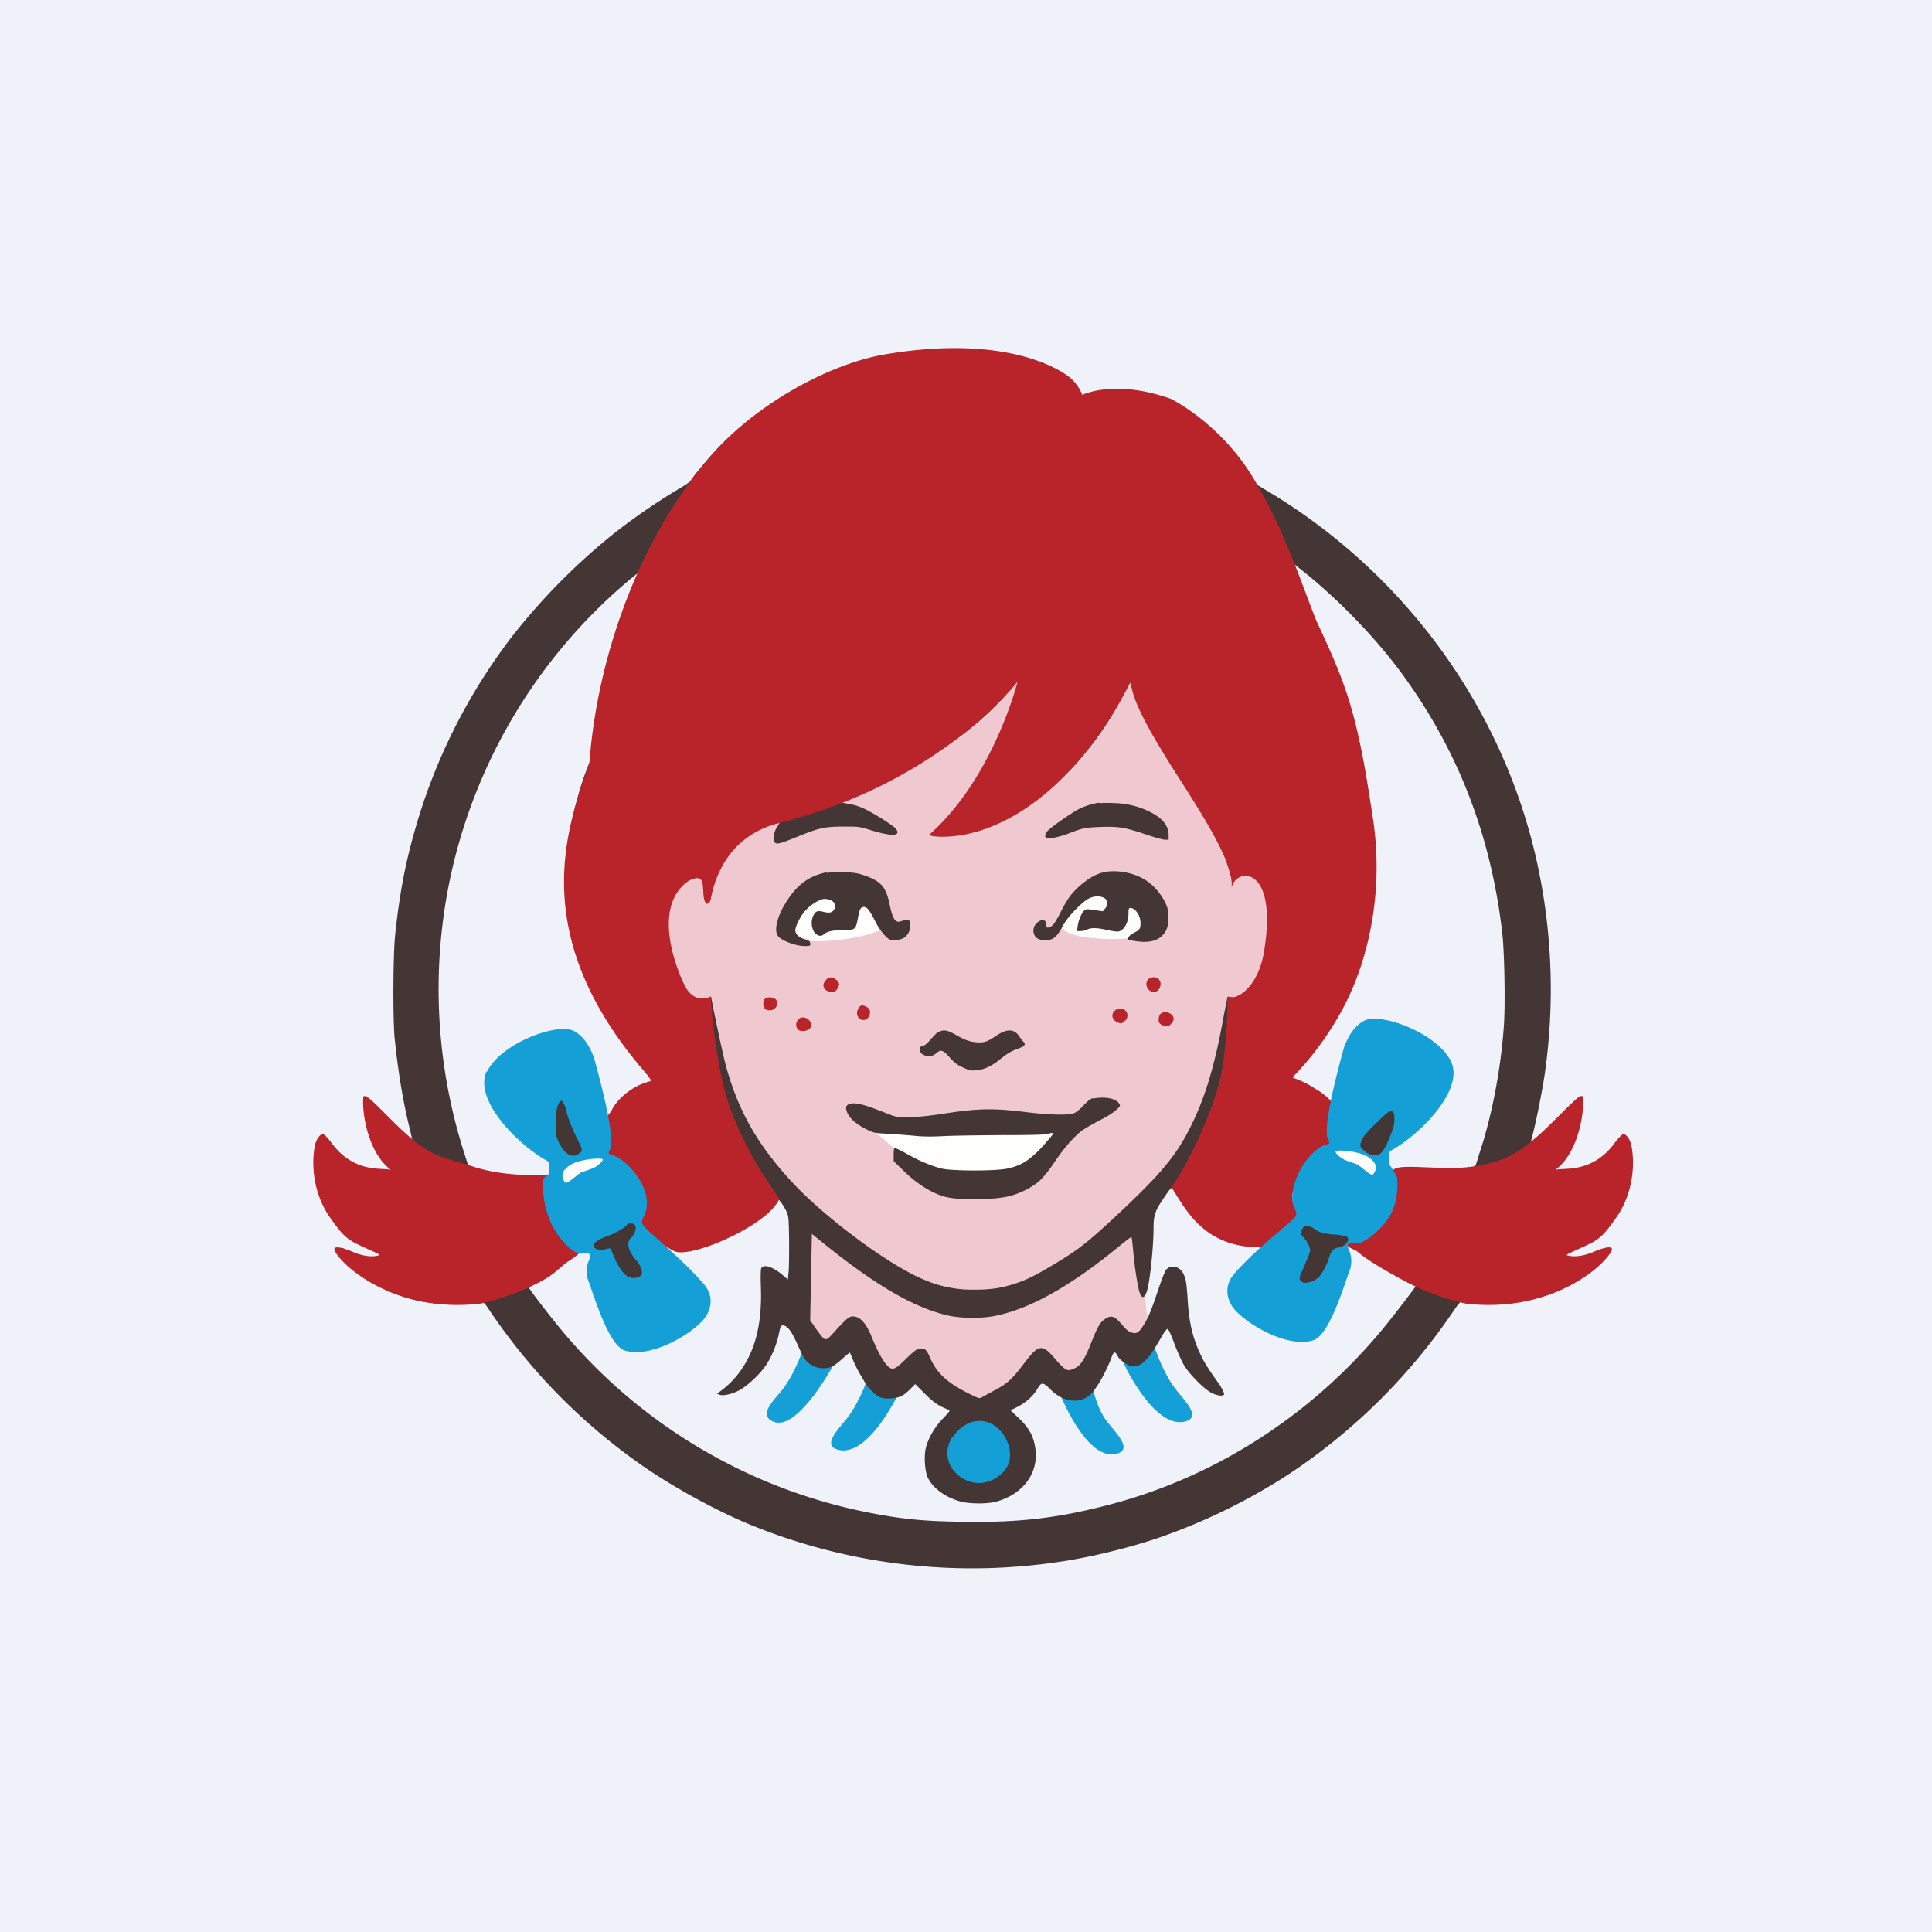 <?xml version="1.0" encoding="UTF-8"?>
<!-- generated by Finnhub -->
<svg viewBox="0 0 55.5 55.5" xmlns="http://www.w3.org/2000/svg">
<path d="M 0,0 H 55.5 V 55.5 H 0 Z" fill="rgb(239, 242, 248)"/>
<path d="M 22.144,40.8 C 22.864,41.288 24.038,39.051 24.01,39.075 C 23.535,39.47 23.361,39.199 23.198,38.842 C 23.17,38.782 23.082,38.726 23.082,38.726 S 22.85,39.422 22.502,39.886 C 22.275,40.189 21.806,40.583 22.154,40.814 Z M 24.019,41.627 C 24.939,41.975 25.903,39.863 25.875,39.887 C 25.399,40.282 25.226,40.011 25.063,39.654 C 25.035,39.594 24.947,39.538 24.947,39.538 S 24.715,40.234 24.367,40.698 C 24.14,41.001 23.627,41.478 24.019,41.626 Z M 32.132,41.743 C 31.212,42.091 30.365,39.863 30.392,39.886 C 30.868,40.282 31.042,40.011 31.205,39.654 A 0.358,0.358 0 0,1 31.321,39.538 S 31.436,40.35 31.784,40.814 C 32.011,41.117 32.524,41.594 32.132,41.743 Z M 34.104,40.815 C 33.184,41.163 32.214,39.063 32.248,39.075 C 32.596,39.19 32.897,39.199 33.06,38.842 C 33.088,38.782 33.176,38.726 33.176,38.726 S 33.408,39.422 33.756,39.886 C 33.983,40.189 34.496,40.666 34.104,40.814 Z" fill="rgb(20, 159, 215)"/>
<path d="M 18.315,25.948 L 25.867,17.609 L 29.464,16.913 L 34.685,21.206 L 37.005,26.196 L 35.265,31.532 L 33.061,34.549 C 32.983,35.206 33.038,36.568 32.945,36.753 C 32.852,36.939 32.906,37.836 33.061,38.262 L 32.597,38.842 L 31.9,38.262 L 31.668,39.19 L 30.74,39.886 L 29.812,39.422 L 28.304,40.35 L 27.027,40.118 L 26.215,39.19 L 25.635,39.886 L 25.171,39.422 L 24.591,38.262 L 23.431,38.842 L 22.966,37.566 C 23.121,36.56 23.222,34.479 22.386,34.201 C 21.551,33.922 19.331,28.593 18.326,25.963 Z" fill="rgb(240, 200, 207)"/>
<path d="M 26.757,10.057 A 9.122,9.122 0 0,0 24.476,10.537 C 22.636,11.137 21.244,12.067 20.103,13.468 A 4.255,4.255 0 0,0 19.829,13.823 C 19.82,13.843 19.69,13.933 19.538,14.022 C 18.935,14.379 18.298,14.812 17.716,15.262 A 18.125,18.125 0 0,0 14.698,18.299 A 16.55,16.55 0 0,0 11.896,23.927 C 11.633,24.855 11.475,25.708 11.354,26.832 C 11.29,27.417 11.282,29.292 11.339,29.845 C 11.437,30.793 11.579,31.649 11.76,32.381 C 11.815,32.603 11.855,32.791 11.85,32.796 C 11.826,32.816 11.466,32.508 11.259,32.289 C 11.14,32.165 10.939,31.937 10.812,31.782 C 10.682,31.626 10.578,31.532 10.552,31.532 C 10.48,31.532 10.44,31.614 10.46,31.888 C 10.495,32.355 10.751,33.004 11.071,33.428 L 11.271,33.635 H 11.083 C 10.858,33.635 10.541,33.612 10.319,33.505 C 10.077,33.389 9.695,33.158 9.507,32.925 C 9.291,32.66 9.255,32.575 9.154,32.771 C 8.947,33.18 9.039,34.079 9.356,34.716 C 9.653,35.316 10.046,35.662 10.714,35.906 C 10.829,35.95 10.927,35.999 10.933,36.019 C 10.95,36.069 10.753,36.199 10.552,36.173 C 10.362,36.15 9.915,35.924 9.889,35.883 C 9.866,35.846 9.739,35.846 9.716,35.883 C 9.572,36.117 10.546,36.863 11.417,37.19 C 11.988,37.403 12.53,37.484 13.233,37.46 C 13.519,37.449 13.787,37.435 13.83,37.423 C 13.9,37.406 13.92,37.426 14.086,37.677 A 16.956,16.956 0 0,0 18.434,42.09 C 19.33,42.718 20.63,43.428 21.61,43.823 A 16.823,16.823 0 0,0 30.469,44.86 C 31.299,44.74 32.379,44.477 33.213,44.2 A 17.182,17.182 0 0,0 37.096,42.3 A 17.133,17.133 0 0,0 41.743,37.677 C 41.884,37.467 41.953,37.386 41.985,37.394 C 42.106,37.432 42.555,37.469 42.867,37.469 A 4.688,4.688 0 0,0 45.689,36.532 C 46.047,36.264 46.222,36.042 46.191,35.892 C 46.176,35.829 46.158,35.849 45.939,35.942 C 45.683,36.048 45.289,36.205 45.127,36.173 C 45.055,36.159 44.98,36.031 44.977,36.016 C 44.974,35.999 45.095,35.941 45.245,35.884 C 45.608,35.748 45.819,35.624 46.044,35.414 C 46.456,35.028 46.718,34.512 46.831,33.877 C 46.877,33.627 46.857,32.969 46.799,32.843 C 46.753,32.733 46.658,32.626 46.612,32.626 C 46.589,32.626 46.475,32.853 46.287,33.041 C 45.993,33.338 45.921,33.401 45.707,33.505 C 45.457,33.625 45.057,33.635 44.83,33.635 H 44.633 L 44.882,33.367 C 44.982,33.217 45.104,33.013 45.153,32.912 C 45.444,32.304 45.571,31.468 45.369,31.508 C 45.34,31.514 45.211,31.646 45.078,31.805 C 44.767,32.179 44.412,32.54 44.181,32.715 A 1.35,1.35 0 0,1 43.977,32.857 C 43.965,32.857 43.988,32.745 44.026,32.603 C 44.13,32.214 44.311,31.3 44.377,30.839 C 44.66,28.859 44.594,26.838 44.176,24.878 C 43.23,20.427 40.396,16.492 36.424,14.114 L 35.952,13.831 L 35.787,13.558 A 5.132,5.132 0 0,0 34.94,12.459 C 34.412,11.929 33.928,11.635 33.199,11.399 A 3.314,3.314 0 0,0 31.973,11.246 C 31.683,11.257 31.581,11.274 31.363,11.349 C 31.215,11.399 31.091,11.439 31.083,11.439 C 31.074,11.439 31.051,11.389 31.031,11.329 C 30.878,10.862 30.345,10.505 29.491,10.297 A 8.363,8.363 0 0,0 27.575,10.069 A 20.914,20.914 0 0,0 26.767,10.072 Z M 37.332,16.328 C 38.402,17.167 39.526,18.323 40.304,19.395 C 41.901,21.589 42.844,24.05 43.158,26.832 C 43.218,27.372 43.245,28.859 43.201,29.47 C 43.121,30.626 42.884,31.914 42.564,32.929 A 18.77,18.77 0 0,0 42.446,33.304 C 42.377,33.537 42.371,33.543 42.149,33.589 C 41.809,33.664 41.374,33.696 40.725,33.693 C 40.287,33.69 40.1,33.699 40.068,33.722 C 40.005,33.776 40.018,33.906 40.1,33.982 C 40.198,34.074 40.218,34.209 40.16,34.393 C 40.114,34.535 39.944,34.93 39.912,34.961 C 39.904,34.97 39.86,35.031 39.814,35.097 C 39.702,35.267 39.442,35.503 39.316,35.555 C 39.258,35.581 39.279,35.59 39.21,35.593 C 39.043,35.602 38.981,35.663 39.094,35.825 C 39.16,35.915 39.122,35.97 39.249,36.008 C 39.37,36.042 39.463,36.1 39.609,36.233 C 39.869,36.463 40.163,36.679 40.425,36.833 C 40.538,36.901 40.718,36.863 40.718,36.87 C 40.718,36.91 39.988,37.861 39.678,38.23 C 37.621,40.695 34.865,42.45 31.826,43.235 C 30.342,43.618 29.258,43.742 27.635,43.715 C 26.505,43.699 25.905,43.638 24.937,43.448 A 15.313,15.313 0 0,1 15.929,37.962 C 15.661,37.628 15.193,37.023 15.193,36.986 C 15.193,36.974 15.216,36.921 15.309,36.87 C 15.603,36.702 15.966,36.53 16.217,36.305 C 16.352,36.184 16.517,36.065 16.586,36.036 L 16.585,35.941 L 16.56,35.933 C 16.398,35.873 16.246,35.754 16.246,35.691 C 16.246,35.671 16.234,35.653 16.223,35.653 C 16.165,35.653 15.805,34.93 15.776,34.76 A 0.286,0.286 0 0,0 15.75,34.685 A 2.585,2.585 0 0,1 15.67,34.359 C 15.62,34.119 15.614,34.042 15.64,33.964 C 15.66,33.909 15.683,33.866 15.695,33.866 C 15.707,33.866 15.744,33.783 15.773,33.736 L 15.647,33.853 H 14.96 C 14.289,33.853 14.026,33.661 13.622,33.569 L 13.467,33.534 L 13.343,33.145 A 15.43,15.43 0 0,1 12.89,25.435 A 15.37,15.37 0 0,1 18.13,16.616 C 18.258,16.512 18.364,16.432 18.37,16.435 C 18.373,16.44 18.327,16.573 18.26,16.731 A 24.65,24.65 0 0,0 17.64,18.556 C 17.425,19.296 17.214,20.303 17.067,21.277 C 17.021,21.58 16.969,21.825 16.926,21.926 C 16.626,22.636 16.386,23.606 16.303,24.451 C 16.257,24.886 16.283,25.933 16.343,26.325 A 6.98,6.98 0 0,0 17.053,28.533 C 17.298,29.029 17.459,29.283 17.923,29.911 C 18.298,30.413 18.725,31.021 18.725,31.044 C 18.725,31.058 18.699,31.07 18.67,31.07 C 18.638,31.07 18.508,31.125 18.379,31.19 C 18.093,31.335 17.819,31.594 17.609,31.914 L 17.462,32.139 L 17.502,32.289 C 17.526,32.373 17.552,32.557 17.563,32.704 C 17.58,32.967 17.58,32.969 17.491,33.082 C 17.404,33.188 17.404,33.197 17.451,33.237 C 17.477,33.26 17.577,33.27 17.629,33.273 C 17.986,33.296 18.339,33.639 18.557,34.317 A 0.841,0.841 0 0,1 18.511,34.915 C 18.468,34.999 18.448,35.071 18.459,35.111 C 18.469,35.149 18.627,35.331 18.809,35.518 L 19.253,35.709 L 19.316,35.84 C 20.088,35.757 20.653,35.616 21.169,35.376 C 21.541,35.204 21.809,35.019 22.118,34.722 L 22.38,34.468 L 22.452,34.563 C 22.492,34.615 22.556,34.725 22.593,34.803 C 22.653,34.938 22.66,34.987 22.668,35.639 C 22.671,36.019 22.665,36.426 22.654,36.544 L 22.631,36.757 L 22.475,36.622 C 22.201,36.392 21.936,36.305 21.87,36.429 C 21.85,36.463 21.847,36.674 21.858,36.996 C 21.89,37.996 21.711,38.746 21.293,39.349 A 2.606,2.606 0 0,1 20.703,39.959 L 20.593,40.035 L 20.673,40.067 C 20.786,40.11 21.077,40.037 21.285,39.911 C 21.518,39.77 21.847,39.452 22.008,39.213 C 22.167,38.974 22.308,38.633 22.371,38.331 C 22.421,38.098 22.431,38.075 22.487,38.075 C 22.76,38.075 22.959,38.854 23.144,39.072 C 23.374,39.344 23.732,39.346 23.928,39.245 A 2.11,2.11 0 0,0 24.208,39.023 C 24.318,38.928 24.409,38.85 24.415,38.856 L 24.505,39.069 C 24.548,39.179 24.64,39.36 24.703,39.469 C 24.77,39.579 24.845,39.709 24.873,39.759 C 24.954,39.891 25.162,40.087 25.277,40.136 C 25.413,40.19 25.623,40.19 25.81,40.136 C 25.92,40.101 26,40.049 26.125,39.926 L 26.292,39.761 L 26.566,40.035 C 26.822,40.291 26.966,40.389 27.237,40.493 C 27.304,40.519 27.297,40.528 27.085,40.753 C 26.839,41.006 26.652,41.338 26.591,41.62 C 26.54,41.86 26.571,42.275 26.652,42.445 C 26.802,42.756 27.162,43.018 27.603,43.136 C 27.857,43.203 28.361,43.206 28.609,43.139 C 29.402,42.926 29.86,42.289 29.736,41.569 C 29.682,41.239 29.546,41.003 29.266,40.739 L 29.03,40.513 L 29.223,40.418 C 29.468,40.294 29.688,40.095 29.8,39.899 C 29.915,39.697 29.964,39.697 30.18,39.917 C 30.544,40.286 31.025,40.34 31.334,40.052 C 31.433,39.952 31.462,39.892 31.544,39.772 C 31.656,39.608 31.844,39.233 31.927,39.002 C 31.999,38.81 32.028,38.804 32.117,38.972 C 32.164,39.063 32.365,39.21 32.484,39.239 C 32.636,39.277 32.757,39.228 32.91,39.075 C 33.043,38.942 33.124,38.821 33.398,38.351 C 33.455,38.253 33.518,38.176 33.538,38.176 C 33.565,38.176 33.64,38.336 33.729,38.582 C 33.813,38.807 33.937,39.086 34.003,39.202 C 34.161,39.472 34.588,39.905 34.807,40.015 C 34.974,40.098 35.141,40.115 35.164,40.055 C 35.179,40.017 35.044,39.79 35.044,39.79 S 34.689,39.308 34.554,39.046 C 34.28,38.507 34.161,38.054 34.118,37.342 C 34.086,36.844 34.066,36.728 33.991,36.584 C 33.871,36.348 33.573,36.316 33.467,36.527 A 7.533,7.533 0 0,0 33.253,37.106 C 33.06,37.676 32.983,37.861 32.841,38.083 C 32.708,38.288 32.648,38.323 32.501,38.279 C 32.421,38.253 32.348,38.196 32.241,38.066 C 32.017,37.795 31.919,37.766 31.72,37.907 C 31.602,37.991 31.524,38.127 31.368,38.519 C 31.14,39.095 31.04,39.245 30.82,39.329 C 30.705,39.372 30.688,39.372 30.607,39.331 C 30.558,39.305 30.426,39.173 30.31,39.037 C 29.938,38.593 29.834,38.611 29.405,39.182 C 29.073,39.622 28.941,39.744 28.569,39.94 C 28.396,40.035 28.226,40.127 28.194,40.147 C 28.142,40.179 28.102,40.167 27.863,40.049 C 27.214,39.726 26.92,39.459 26.718,39.003 C 26.626,38.789 26.578,38.738 26.468,38.738 C 26.349,38.738 26.286,38.781 25.986,39.075 C 25.681,39.369 25.62,39.38 25.456,39.19 C 25.34,39.058 25.185,38.764 25.041,38.406 C 24.882,38.006 24.703,37.816 24.496,37.816 C 24.389,37.816 24.296,37.896 23.905,38.331 C 23.807,38.441 23.752,38.478 23.706,38.472 C 23.666,38.467 23.582,38.372 23.458,38.196 L 23.274,37.928 L 23.297,36.688 L 23.323,35.446 L 23.654,35.714 C 25.164,36.934 26.28,37.579 27.257,37.795 C 27.615,37.873 28.197,37.879 28.569,37.804 C 29.584,37.604 30.745,36.954 32.152,35.8 C 32.345,35.642 32.504,35.52 32.507,35.532 C 32.507,35.544 32.513,35.578 32.518,35.61 C 32.524,35.642 32.544,35.829 32.562,36.028 C 32.602,36.455 32.685,36.976 32.74,37.138 C 32.798,37.311 32.879,37.296 32.942,37.106 C 33.032,36.832 33.138,35.84 33.138,35.246 C 33.138,34.906 33.19,34.766 33.438,34.405 C 33.648,34.099 33.654,34.094 33.694,34.16 C 33.934,34.55 34.092,34.765 34.282,34.964 C 34.796,35.5 35.332,35.751 36.058,35.789 L 36.395,35.806 L 36.534,35.694 C 36.609,35.63 36.788,35.504 36.929,35.408 C 37.217,35.215 37.347,35.1 37.347,35.033 C 37.347,35.007 37.303,34.947 37.249,34.895 C 37.067,34.722 37.049,34.477 37.191,34.045 C 37.425,33.335 37.822,32.943 38.364,32.895 A 0.497,0.497 0 0,0 38.546,32.855 C 38.555,32.84 38.54,32.791 38.514,32.742 C 38.451,32.618 38.428,32.318 38.471,32.139 C 38.506,31.998 38.503,31.989 38.428,31.899 C 38.078,31.473 37.673,31.159 37.321,31.041 A 0.89,0.89 0 0,1 37.116,30.951 C 37.116,30.94 37.2,30.842 37.301,30.732 A 5.42,5.42 0 0,0 37.995,29.842 C 38.5,29.084 38.88,28.132 39.134,27.005 C 39.169,26.855 39.226,26.607 39.264,26.458 C 39.425,25.82 39.463,25.488 39.463,24.699 C 39.465,23.938 39.451,23.771 39.304,22.724 C 39.163,21.718 38.978,20.9 38.724,20.13 A 11.492,11.492 0 0,0 38.076,18.588 A 40.4,40.4 0 0,1 37.686,17.766 A 91.374,91.374 0 0,1 36.981,16.115 C 36.949,16.042 37.024,16.085 37.332,16.328 Z M 29.232,19.744 C 28.924,21.205 28.215,22.465 26.986,23.73 C 26.805,23.918 26.747,23.996 26.773,24.013 C 26.793,24.027 26.966,24.033 27.157,24.024 C 27.543,24.01 27.869,23.932 28.307,23.756 C 29.134,23.425 30.319,22.595 30.907,21.943 A 9.41,9.41 0 0,0 32.25,20.006 L 32.46,19.602 A 3.2,3.2 0 0,1 32.573,19.905 C 32.83,20.64 33.337,21.56 34.19,22.825 C 34.87,23.831 35.176,24.445 35.355,25.172 L 35.497,25.267 C 35.719,24.936 36.136,25.154 36.309,25.61 C 36.45,25.988 36.505,26.67 36.427,27.12 C 36.335,27.65 36.107,28.158 35.845,28.42 C 35.646,28.62 35.462,28.7 35.315,28.654 C 35.26,28.64 35.265,28.626 35.265,28.632 C 35.265,28.64 35.207,28.898 35.149,29.212 C 34.872,30.76 34.559,31.687 34.135,32.497 C 33.761,33.217 33.311,33.754 32.242,34.76 C 31.247,35.694 31.002,35.89 30.218,36.356 C 29.713,36.656 29.488,36.766 29.148,36.878 C 28.745,37.008 28.439,37.051 27.949,37.048 A 3.451,3.451 0 0,1 26.577,36.775 C 25.58,36.377 23.715,34.999 22.737,33.941 C 21.711,32.831 21.147,31.801 20.803,30.421 A 53.577,53.577 0 0,1 20.425,28.628 C 20.425,28.622 20.397,28.637 20.362,28.66 C 20.287,28.715 20.129,28.72 19.99,28.674 C 19.754,28.594 19.662,28.464 19.39,27.833 C 19.206,27.403 19.157,27.163 19.157,26.697 C 19.16,25.944 19.347,25.517 19.768,25.307 C 19.982,25.197 20.12,25.192 20.178,25.281 C 20.227,25.359 20.281,25.639 20.281,25.811 C 20.281,25.999 20.331,25.988 20.351,25.797 C 20.382,25.523 20.503,25.111 20.631,24.857 C 20.815,24.486 21.097,24.189 21.466,23.981 C 21.613,23.901 22.386,23.595 22.406,23.612 A 0.642,0.642 0 0,1 22.328,23.748 C 22.23,23.898 22.193,24.088 22.242,24.18 C 22.288,24.267 22.38,24.25 22.842,24.062 C 23.539,23.777 23.68,23.745 24.259,23.745 C 24.646,23.742 24.698,23.751 24.951,23.828 C 25.603,24.036 25.9,24.028 25.738,23.811 C 25.675,23.725 25.153,23.391 24.845,23.241 A 1.704,1.704 0 0,0 24.401,23.096 A 2.185,2.185 0 0,1 24.153,23.044 C 24.147,23.039 24.185,23.018 24.236,22.998 A 29.674,29.674 0 0,0 25.716,22.306 C 27.26,21.499 28.387,20.629 29.122,19.675 A 0.731,0.731 0 0,1 29.264,19.519 A 1.14,1.14 0 0,1 29.232,19.744 Z M 28.264,40.903 C 28.534,40.963 28.82,41.266 28.894,41.568 C 29.007,42.012 28.826,42.341 28.396,42.485 C 27.851,42.667 27.338,42.352 27.324,41.831 C 27.315,41.491 27.471,41.151 27.713,40.989 C 27.883,40.874 28.036,40.848 28.263,40.903 Z" fill="rgb(68, 54, 52)"/>
<path d="M 18.547,30.821 C 15.033,26.776 16.353,23.642 16.933,21.902 C 17.165,18.769 18.441,15.289 20.53,12.968 C 21.901,11.471 23.95,10.433 25.403,10.184 C 28.171,9.709 29.849,10.245 30.624,10.764 C 30.986,11.006 31.088,11.344 31.088,11.344 S 32.016,10.88 33.641,11.46 C 34.28,11.797 35.274,12.548 35.961,13.664 C 36.889,15.173 37.391,16.784 37.818,17.841 C 38.746,19.814 38.991,20.548 39.442,23.526 C 39.729,25.421 39.39,27.258 38.746,28.632 C 38.088,30.034 37.122,30.952 37.122,30.952 S 37.47,31.068 37.818,31.3 C 38.244,31.526 38.514,31.996 38.514,31.996 C 38.534,32.079 38.5,32.286 38.514,32.461 C 38.526,32.612 38.594,32.726 38.55,32.856 C 38.514,32.925 38.219,32.907 38.166,32.925 C 37.122,33.389 36.889,34.665 37.353,34.781 C 37.53,34.987 36.698,35.568 36.657,35.593 C 36.559,35.653 36.433,35.825 36.425,35.825 C 34.625,35.938 34.062,34.742 33.677,34.14 C 33.657,34.11 33.609,34.157 33.622,34.14 C 34.105,33.505 34.802,31.996 35.033,31.068 C 35.265,30.14 35.265,28.632 35.265,28.632 C 35.363,28.632 35.413,28.662 35.497,28.632 C 35.914,28.48 36.213,27.934 36.309,27.355 C 36.731,24.823 35.497,24.919 35.381,25.499 C 35.497,24.223 32.597,20.974 32.481,19.582 C 30.392,23.642 27.723,24.222 26.679,23.991 C 28.536,22.366 29.232,19.581 29.232,19.581 S 27.027,22.482 22.386,23.642 C 20.808,24.037 20.496,25.406 20.414,25.847 C 20.401,25.917 20.309,25.974 20.298,25.963 C 20.182,25.847 20.221,25.653 20.182,25.383 C 20.143,25.113 19.834,25.267 19.834,25.267 C 18.558,26.079 19.627,28.263 19.718,28.4 C 19.95,28.748 20.221,28.709 20.414,28.632 C 20.414,28.632 20.53,30.372 20.878,31.532 C 21.128,32.367 21.622,33.28 21.922,33.737 C 22.089,33.991 22.386,34.433 22.386,34.433 C 22.108,35.175 19.834,36.173 19.369,35.941 C 18.905,35.709 18.485,35.351 18.325,35.129 C 18.289,35.079 18.434,35.027 18.441,35.013 C 18.48,34.936 18.558,34.827 18.558,34.549 C 18.518,34.116 18.209,33.737 17.978,33.505 C 17.872,33.4 17.806,33.28 17.588,33.28 C 17.458,33.28 17.314,33.212 17.397,33.157 C 17.745,32.925 17.397,32.112 17.397,32.112 S 17.534,31.97 17.573,31.891 C 17.734,31.557 18.203,31.162 18.673,31.068 H 18.674 C 18.697,31.055 18.731,31.036 18.557,30.836 Z M 40.022,33.62 C 40.138,33.389 41.471,33.65 42.342,33.505 C 43.038,33.388 43.384,33.267 43.967,32.808 C 44.672,32.252 45.454,31.257 45.475,31.532 C 45.513,32.032 45.314,33.148 44.67,33.615 C 44.83,33.516 45.72,33.767 46.403,32.808 C 46.433,32.766 46.594,32.576 46.635,32.576 C 46.676,32.576 46.815,32.658 46.867,32.924 C 46.958,33.382 46.947,34.263 46.403,35.013 C 46.155,35.355 46.018,35.55 45.707,35.709 C 45.386,35.873 44.955,36.039 45.011,36.057 C 45.359,36.173 45.823,35.941 45.823,35.941 S 46.41,35.696 46.287,35.941 C 46.055,36.405 44.523,37.728 42.11,37.449 A 6.922,6.922 0 0,1 40.486,36.869 C 40.069,36.655 39.306,36.232 38.978,35.941 L 38.746,35.825 C 38.668,35.748 38.537,35.57 38.63,35.477 C 38.746,35.361 39.558,35.709 40.022,34.433 C 40.199,33.945 39.906,33.853 40.022,33.62 Z M 15.773,33.736 S 14.613,33.853 13.568,33.505 C 12.898,33.281 12.526,33.267 11.944,32.808 C 11.238,32.252 10.457,31.257 10.435,31.532 C 10.397,32.032 10.596,33.148 11.24,33.615 C 11.08,33.516 10.19,33.767 9.507,32.808 C 9.477,32.766 9.317,32.576 9.275,32.576 C 9.235,32.576 9.096,32.658 9.043,32.924 C 8.953,33.382 8.963,34.263 9.507,35.013 C 9.756,35.355 9.893,35.55 10.203,35.709 C 10.524,35.873 10.955,36.039 10.9,36.057 C 10.551,36.173 10.087,35.941 10.087,35.941 S 9.501,35.696 9.623,35.941 C 9.855,36.405 11.387,37.728 13.8,37.449 C 14.13,37.379 14.778,37.202 15.424,36.869 C 15.841,36.655 15.909,36.58 16.237,36.289 C 16.587,36.079 16.701,35.941 16.701,35.941 S 16.237,35.825 15.773,34.549 C 15.678,34.289 15.587,34.085 15.657,33.969 C 15.719,33.866 15.773,33.736 15.773,33.736 Z" fill="rgb(185, 35, 42)"/>
<path d="M 13.979,30.775 C 13.585,31.623 14.959,32.958 15.767,33.375 C 15.794,33.403 15.767,33.737 15.767,33.737 S 15.605,33.82 15.605,33.904 C 15.553,34.814 15.952,35.486 16.332,35.822 A 0.876,0.876 0 0,0 16.574,35.989 C 16.638,36.022 17.062,35.907 16.933,36.173 A 0.8,0.8 0 0,0 16.933,36.87 C 17.148,37.51 17.533,38.667 17.948,38.796 C 18.755,39.046 20.048,38.212 20.291,37.796 C 20.485,37.462 20.443,37.146 20.21,36.878 C 19.483,36.044 18.441,35.263 18.441,35.129 C 18.441,34.963 18.508,34.978 18.557,34.781 C 18.737,34.069 17.947,33.247 17.543,33.164 C 17.513,33.157 17.45,33.138 17.513,33.041 C 17.675,32.791 17.383,31.54 17.059,30.372 C 16.901,29.958 16.718,29.75 16.494,29.622 C 16.041,29.362 14.393,29.955 13.989,30.789 Z M 41.683,30.495 C 42.087,31.329 40.713,32.664 39.905,33.081 C 39.878,33.109 39.905,33.443 39.905,33.443 S 40.138,33.769 40.138,33.853 C 40.19,34.763 39.822,35.141 39.442,35.477 A 1.714,1.714 0 0,1 39.097,35.695 C 39.034,35.727 38.61,35.613 38.739,35.88 A 0.8,0.8 0 0,1 38.739,36.576 C 38.524,37.216 38.139,38.374 37.724,38.502 C 36.916,38.752 35.624,37.918 35.381,37.502 C 35.187,37.168 35.229,36.852 35.462,36.584 C 36.189,35.75 37.238,35.03 37.238,34.897 C 37.238,34.73 37.122,34.665 37.122,34.433 C 37.122,33.699 37.725,32.953 38.129,32.87 C 38.159,32.863 38.222,32.845 38.159,32.747 C 37.997,32.497 38.289,31.246 38.613,30.078 C 38.771,29.664 38.954,29.456 39.178,29.328 C 39.63,29.068 41.279,29.661 41.683,30.495 Z" fill="rgb(20, 159, 215)"/>
<path d="M 16.15,33.735 C 16.16,33.867 16.182,33.903 16.237,33.969 C 16.291,34.035 16.577,33.736 16.701,33.678 C 16.744,33.658 17.004,33.582 17.087,33.532 C 17.238,33.442 17.302,33.361 17.319,33.314 C 17.345,33.241 16.643,33.294 16.391,33.46 C 16.276,33.535 16.159,33.634 16.159,33.75 Z M 39.519,33.519 C 39.519,33.635 39.496,33.671 39.442,33.737 C 39.387,33.803 39.102,33.504 38.978,33.446 C 38.934,33.426 38.675,33.35 38.591,33.3 C 38.441,33.21 38.376,33.13 38.359,33.082 C 38.334,33.01 39.036,33.062 39.287,33.228 C 39.403,33.304 39.519,33.402 39.519,33.518 Z" fill="rgb(254, 254, 253)"/>
<path d="M 18.031,35.154 C 17.987,35.255 17.69,35.422 17.413,35.523 C 17.183,35.61 17.053,35.702 17.053,35.78 C 17.053,35.88 17.211,35.93 17.39,35.886 C 17.462,35.866 17.528,35.858 17.534,35.866 C 17.543,35.875 17.594,35.987 17.647,36.117 C 17.77,36.42 17.941,36.645 18.079,36.691 C 18.197,36.731 18.339,36.711 18.41,36.645 C 18.485,36.578 18.425,36.374 18.28,36.209 C 18.133,36.042 17.938,35.743 18.13,35.555 C 18.238,35.454 18.292,35.275 18.243,35.195 C 18.206,35.137 18.073,35.12 18.042,35.169 Z M 16.061,31.68 C 15.987,31.802 15.949,32.058 15.963,32.37 C 15.975,32.632 15.989,32.693 16.067,32.845 C 16.235,33.177 16.457,33.289 16.644,33.131 C 16.748,33.044 16.744,33.036 16.56,32.669 C 16.433,32.422 16.275,32.004 16.275,31.914 C 16.275,31.857 16.162,31.617 16.131,31.617 C 16.116,31.617 16.085,31.647 16.061,31.681 Z M 39.69,32.113 C 39.35,32.439 39.327,32.462 39.212,32.603 A 0.639,0.639 0 0,0 39.085,32.839 C 39.071,32.932 39.079,32.955 39.175,33.044 C 39.295,33.157 39.42,33.2 39.564,33.174 C 39.684,33.157 39.768,33.041 39.904,32.713 C 40.036,32.395 40.057,32.318 40.057,32.139 C 40.057,31.975 40.025,31.905 39.947,31.905 C 39.927,31.905 39.809,32.001 39.69,32.113 Z M 37.44,35.255 A 0.703,0.703 0 0,0 37.379,35.371 C 37.353,35.437 37.361,35.461 37.431,35.529 C 37.54,35.642 37.635,35.815 37.635,35.907 C 37.635,35.973 37.592,36.086 37.361,36.616 C 37.315,36.72 37.333,36.789 37.419,36.836 C 37.517,36.887 37.771,36.806 37.889,36.682 C 37.989,36.576 38.134,36.299 38.18,36.126 C 38.226,35.95 38.31,35.858 38.448,35.838 C 38.673,35.8 38.818,35.59 38.668,35.515 A 1.673,1.673 0 0,0 38.333,35.465 C 38.053,35.448 37.86,35.391 37.745,35.293 C 37.664,35.223 37.485,35.201 37.439,35.255 Z" fill="rgb(68, 54, 52)"/>
<path d="M 27.365,41.263 C 26.993,41.852 27.375,42.4 27.839,42.554 C 28.303,42.709 28.699,42.454 28.884,42.206 C 29.18,41.808 28.938,41.179 28.536,40.93 C 28.176,40.708 27.686,40.811 27.376,41.278 Z" fill="rgb(20, 159, 215)"/>
<path d="M 31.572,23.058 A 2.262,2.262 0 0,0 31.04,23.217 C 30.881,23.287 30.325,23.664 30.135,23.831 C 30.019,23.932 29.99,24.045 30.071,24.076 C 30.146,24.106 30.451,24.039 30.717,23.936 C 31.097,23.788 31.167,23.774 31.597,23.756 C 32.115,23.736 32.317,23.768 32.897,23.964 C 33.153,24.051 33.409,24.123 33.467,24.123 H 33.571 V 23.99 C 33.571,23.716 33.383,23.491 33.014,23.313 A 2.402,2.402 0 0,0 31.985,23.07 A 3.263,3.263 0 0,0 31.582,23.073 Z" fill="rgb(68, 54, 52)"/>
<path d="M 23.817,28.077 C 23.737,28.124 23.654,28.228 23.654,28.302 C 23.654,28.392 23.721,28.464 23.833,28.49 C 23.948,28.519 24.017,28.484 24.073,28.372 C 24.116,28.276 24.116,28.265 24.073,28.199 C 24.038,28.144 23.908,28.06 23.876,28.075 L 23.827,28.092 Z M 33,28.118 C 32.905,28.184 32.91,28.366 33.011,28.444 C 33.115,28.524 33.207,28.519 33.279,28.429 C 33.406,28.271 33.325,28.072 33.139,28.072 C 33.098,28.072 33.034,28.092 32.999,28.118 Z M 21.97,28.694 C 21.945,28.717 21.925,28.784 21.925,28.836 C 21.925,28.956 21.988,29.023 22.109,29.023 C 22.299,29.023 22.406,28.793 22.265,28.694 C 22.181,28.637 22.029,28.637 21.971,28.694 Z M 24.686,28.928 C 24.579,29.052 24.602,29.228 24.736,29.288 C 24.83,29.331 24.936,29.276 24.977,29.164 C 25.015,29.052 24.986,28.971 24.891,28.922 C 24.784,28.867 24.738,28.867 24.686,28.928 Z M 32.031,29.026 C 31.913,29.118 31.933,29.282 32.075,29.355 C 32.187,29.415 32.235,29.409 32.317,29.325 C 32.518,29.127 32.257,28.85 32.031,29.026 Z M 33.331,29.133 C 33.282,29.188 33.268,29.329 33.305,29.386 C 33.337,29.433 33.444,29.484 33.513,29.484 C 33.596,29.484 33.715,29.357 33.715,29.268 C 33.715,29.104 33.443,29.008 33.331,29.133 Z M 22.957,29.265 C 22.838,29.355 22.841,29.536 22.965,29.6 C 23.04,29.64 23.185,29.617 23.256,29.55 C 23.424,29.4 23.136,29.127 22.956,29.265 Z" fill="rgb(185, 35, 42)"/>
<path d="M 26.942,29.639 C 26.906,29.684 26.802,29.781 26.724,29.871 C 26.634,29.977 26.554,30.041 26.502,30.052 C 26.436,30.064 26.422,30.084 26.422,30.15 C 26.422,30.243 26.502,30.312 26.64,30.338 C 26.738,30.355 26.828,30.32 26.932,30.228 C 27.027,30.142 27.11,30.179 27.286,30.381 A 0.989,0.989 0 0,0 27.652,30.661 C 27.845,30.75 27.882,30.759 28.044,30.747 C 28.254,30.73 28.477,30.632 28.684,30.464 C 28.941,30.26 29.039,30.199 29.224,30.133 C 29.437,30.055 29.48,30.006 29.402,29.928 A 1.672,1.672 0 0,1 29.275,29.764 C 29.131,29.551 28.918,29.548 28.615,29.755 C 28.385,29.911 28.301,29.945 28.137,29.945 C 27.915,29.945 27.736,29.888 27.485,29.744 C 27.217,29.585 27.099,29.565 26.952,29.654 Z" fill="rgb(68, 54, 52)"/>
<path d="M 23.073,25.716 C 23.268,25.453 24.243,25.461 24.707,25.499 C 25.132,25.886 25.748,26.429 25.403,26.659 C 25.055,26.891 23.779,27.124 23.083,27.007 L 22.503,26.775 C 22.619,26.543 22.897,26.01 23.083,25.731 Z M 32.814,25.634 C 32.628,25.356 31.654,25.364 31.189,25.402 C 30.764,25.789 30.206,26.394 30.509,26.679 C 30.856,27.007 32.117,27.027 32.814,26.911 L 33.394,26.679 A 12.396,12.396 0 0,0 32.814,25.635 Z" fill="rgb(254, 254, 253)"/>
<path d="M 23.739,25.059 C 23.224,25.169 22.881,25.423 22.559,25.954 C 22.322,26.342 22.233,26.726 22.345,26.884 C 22.44,27.02 22.861,27.178 23.126,27.178 C 23.253,27.178 23.279,27.17 23.279,27.126 C 23.279,27.046 23.242,27.014 23.109,26.976 C 22.953,26.936 22.847,26.832 22.847,26.726 C 22.847,26.613 22.991,26.325 23.123,26.172 C 23.285,25.988 23.55,25.823 23.688,25.823 C 23.91,25.823 24.048,25.965 23.974,26.109 C 23.916,26.215 23.835,26.239 23.66,26.195 C 23.478,26.152 23.435,26.169 23.357,26.316 A 0.514,0.514 0 0,0 23.389,26.775 C 23.469,26.881 23.582,26.913 23.651,26.85 C 23.751,26.757 23.916,26.72 24.221,26.717 C 24.573,26.717 24.582,26.711 24.648,26.357 C 24.698,26.103 24.726,26.054 24.824,26.054 C 24.908,26.054 24.994,26.166 25.15,26.481 C 25.216,26.613 25.331,26.781 25.407,26.861 C 25.539,26.997 25.553,27.005 25.697,27.005 C 25.871,27.005 25.989,26.953 26.07,26.841 C 26.13,26.754 26.142,26.705 26.136,26.535 C 26.133,26.44 26.124,26.429 26.056,26.429 A 0.558,0.558 0 0,0 25.885,26.463 C 25.721,26.521 25.645,26.409 25.556,25.982 C 25.453,25.477 25.303,25.307 24.816,25.143 C 24.631,25.08 24.527,25.065 24.245,25.057 A 3.348,3.348 0 0,0 23.749,25.074 Z M 31.7,25.06 C 31.489,25.105 31.27,25.23 31.045,25.425 C 30.785,25.653 30.667,25.809 30.475,26.192 C 30.335,26.463 30.264,26.572 30.198,26.61 C 30.102,26.668 30.053,26.656 30.053,26.573 C 30.053,26.411 29.941,26.383 29.797,26.503 C 29.647,26.627 29.65,26.861 29.805,26.962 C 29.845,26.988 29.938,27.008 30.025,27.011 C 30.244,27.011 30.356,26.924 30.515,26.627 C 30.61,26.452 30.713,26.317 30.904,26.123 C 31.189,25.835 31.328,25.753 31.524,25.751 C 31.783,25.751 31.895,25.924 31.745,26.1 L 31.679,26.178 L 31.439,26.143 C 31.227,26.111 31.195,26.111 31.149,26.155 C 31.069,26.227 30.982,26.431 30.959,26.599 L 30.939,26.746 H 31.051 A 0.483,0.483 0 0,0 31.235,26.702 C 31.336,26.645 31.535,26.65 31.826,26.72 C 31.962,26.751 32.103,26.769 32.138,26.757 C 32.302,26.708 32.414,26.501 32.418,26.247 C 32.418,26.106 32.426,26.083 32.472,26.083 C 32.616,26.083 32.763,26.302 32.763,26.513 C 32.763,26.679 32.743,26.711 32.587,26.789 C 32.463,26.852 32.362,26.959 32.397,26.993 C 32.403,26.999 32.515,27.019 32.647,27.04 C 33.072,27.1 33.351,27 33.492,26.737 C 33.544,26.636 33.556,26.57 33.556,26.357 C 33.556,26.12 33.547,26.077 33.461,25.904 A 1.66,1.66 0 0,0 32.925,25.293 C 32.59,25.071 32.077,24.973 31.699,25.059 Z" fill="rgb(68, 54, 52)"/>
<path d="M 25.857,33.141 L 24.939,32.344 H 30.856 L 30.044,33.388 L 28.187,33.968 L 25.867,33.156 Z" fill="rgb(254, 254, 253)"/>
<path d="M 31.39,31.545 C 31.317,31.574 31.25,31.623 31.112,31.77 C 30.982,31.906 30.902,31.966 30.818,31.99 C 30.625,32.04 30.106,32.024 29.466,31.946 C 28.555,31.833 28.106,31.839 27.186,31.98 C 26.656,32.061 26.37,32.09 26.105,32.09 C 25.753,32.093 25.739,32.09 25.471,31.983 C 24.825,31.727 24.588,31.663 24.415,31.709 C 24.295,31.741 24.275,31.828 24.349,31.983 C 24.427,32.148 24.629,32.315 24.894,32.444 C 25.099,32.545 25.124,32.551 25.528,32.571 C 25.758,32.586 26.096,32.609 26.278,32.629 C 26.511,32.652 26.75,32.655 27.085,32.638 C 27.347,32.623 28.105,32.612 28.771,32.608 C 29.598,32.608 30.019,32.598 30.097,32.574 C 30.29,32.52 30.296,32.534 30.137,32.718 C 29.659,33.281 29.394,33.471 28.944,33.568 C 28.613,33.644 27.336,33.641 27.044,33.568 C 26.754,33.497 26.451,33.367 26.07,33.157 A 3.211,3.211 0 0,0 25.701,32.972 C 25.684,32.972 25.672,33.05 25.672,33.165 V 33.355 L 25.926,33.603 C 26.316,33.99 26.724,34.252 27.114,34.37 C 27.506,34.485 28.524,34.48 29.002,34.359 C 29.328,34.275 29.673,34.096 29.881,33.903 C 29.981,33.811 30.146,33.603 30.271,33.416 C 30.518,33.038 30.829,32.676 31.054,32.499 C 31.138,32.433 31.374,32.295 31.576,32.191 C 31.792,32.081 31.991,31.957 32.066,31.885 C 32.19,31.77 32.19,31.765 32.144,31.695 C 32.052,31.551 31.734,31.493 31.4,31.559 Z" fill="rgb(68, 54, 52)"/>
</svg>
